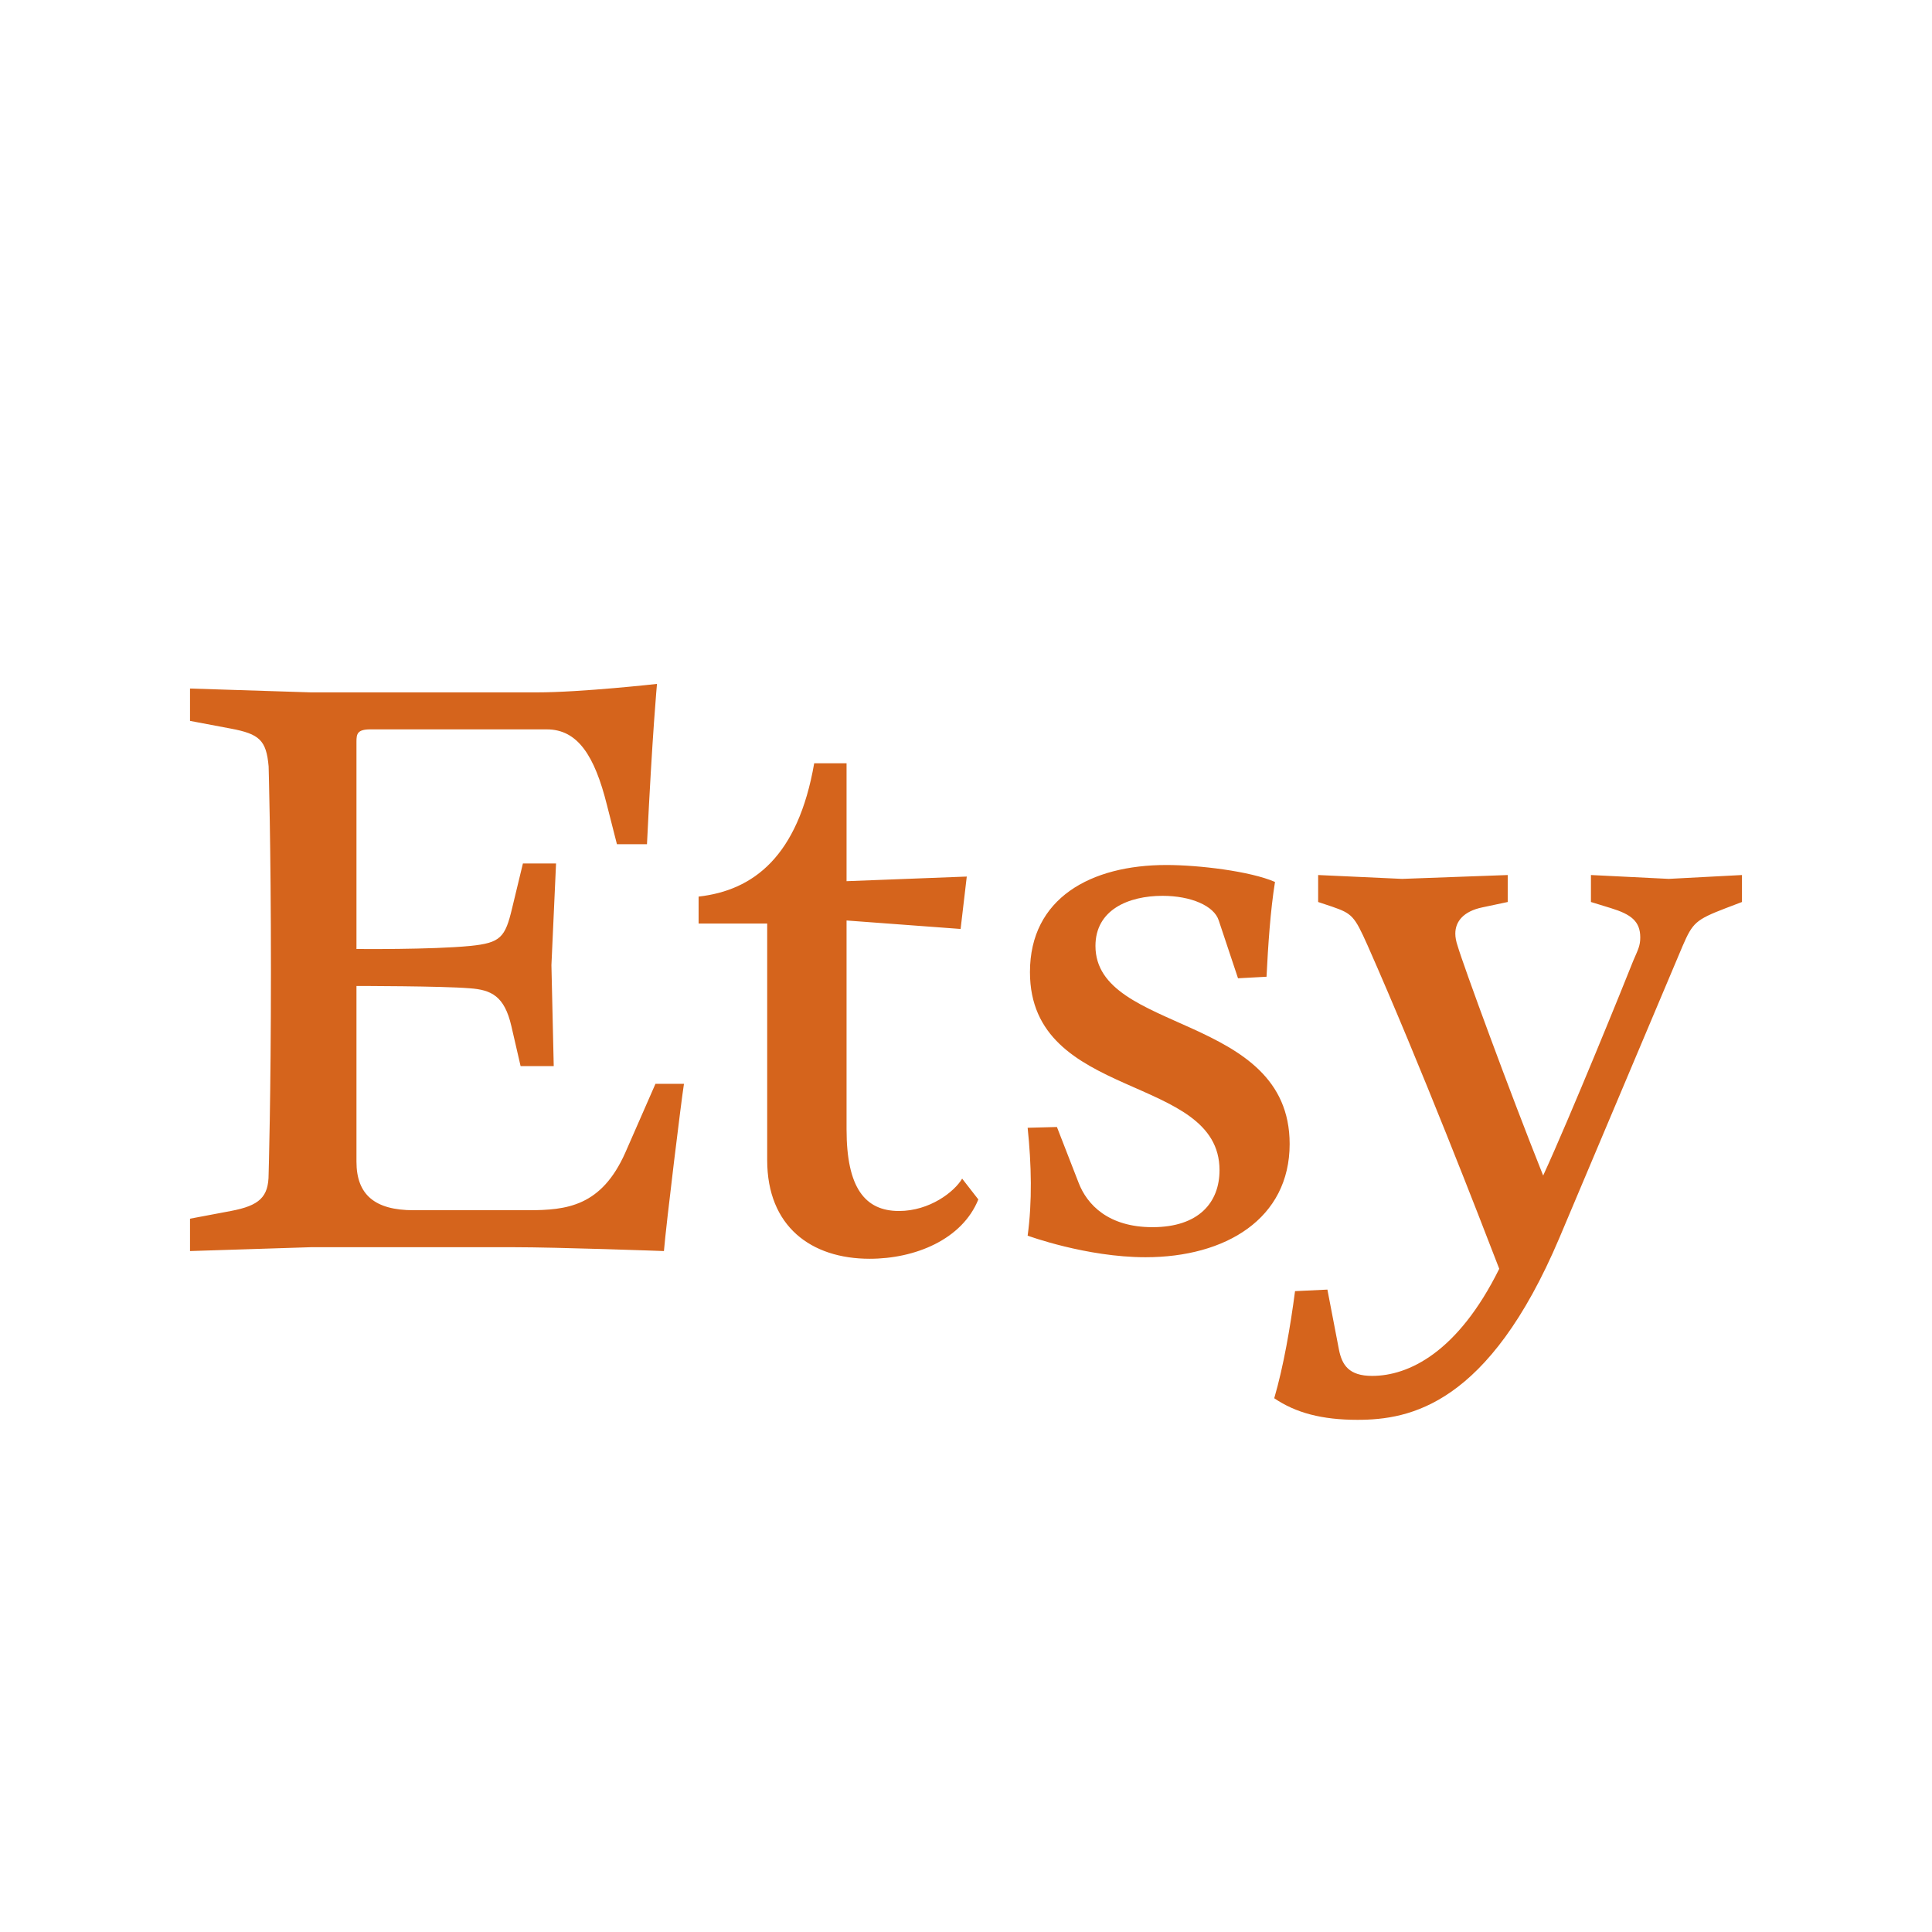 <?xml version="1.0" encoding="utf-8"?>
<!-- Generator: Adobe Illustrator 18.0.0, SVG Export Plug-In . SVG Version: 6.00 Build 0)  -->
<!DOCTYPE svg PUBLIC "-//W3C//DTD SVG 1.1//EN" "http://www.w3.org/Graphics/SVG/1.1/DTD/svg11.dtd">
<svg version="1.1" id="Layer_1" xmlns="http://www.w3.org/2000/svg" xmlns:xlink="http://www.w3.org/1999/xlink" x="0px" y="0px"
	 viewBox="150 -75 450 450" enable-background="new 150 -75 450 450" xml:space="preserve">
<g id="E5zzBq_1_">
</g>
<path fill="#D5641C" d="M233.028,97.758c0-1.795,0.179-2.872,3.231-2.872h41.102c7.179,0,11.128,6.102,14,17.589l2.333,9.154h7
	c1.256-26.025,2.333-37.333,2.333-37.333s-17.589,1.974-28,1.974h-52.589l-28.179-0.897v7.538l9.513,1.795
	c6.641,1.256,8.256,2.692,8.795,8.795c0,0,0.538,17.948,0.538,47.563s-0.538,47.384-0.538,47.384c0,5.385-2.154,7.359-8.795,8.615
	l-9.513,1.795v7.538l28.179-0.897h47.025c10.59,0,35.179,0.897,35.179,0.897c0.538-6.461,4.128-35.717,4.667-38.948h-6.641
	l-7,15.974c-5.564,12.564-13.641,13.461-22.615,13.461H246.31c-8.974,0-13.282-3.59-13.282-11.308v-40.922
	c0,0,19.923,0,26.384,0.538c5.026,0.359,8.077,1.795,9.692,8.795l2.154,9.333h7.718l-0.538-23.512l1.077-23.692h-7.718l-2.513,10.41
	c-1.615,6.82-2.692,8.077-9.692,8.795c-9.154,0.897-26.564,0.718-26.564,0.718V97.758z M469.588,245.473
	c-5.385,0-7-2.513-7.718-6.102l-2.692-14l-7.538,0.359c-1.077,8.256-2.692,17.589-4.846,24.948
	c5.026,3.41,11.128,5.026,19.384,5.026c12.205,0,30.512-3.41,47.025-42.358l28.717-68.025c2.333-5.385,3.051-6.102,10.051-8.795
	l3.769-1.436v-6.282l-17.051,0.897l-18.128-0.897v6.282l4.667,1.436c4.667,1.436,6.82,3.051,6.82,6.82
	c0,1.974-0.538,2.872-1.615,5.385c-1.974,5.026-14.718,36.435-21,50.076c-7.897-19.743-18.666-49.179-19.923-53.486
	c-0.359-1.077-0.538-1.974-0.538-2.872c0-2.872,1.974-5.205,6.282-6.102l5.923-1.256v-6.282l-24.589,0.897l-19.564-0.897v6.282
	l3.231,1.077c4.667,1.615,5.205,2.154,8.256,8.974c12.384,28,26.205,63.717,30.692,75.383
	C489.511,240.089,478.024,245.473,469.588,245.473L469.588,245.473z M396.179,187.5l-6.82,0.179c0.897,8.615,1.077,17.23,0,25.128
	c0,0,13.641,5.026,27.461,5.026c18.666,0,33.564-8.974,33.564-26.384c0-30.512-45.23-25.666-45.23-46.127
	c0-8.436,7.718-11.666,15.615-11.666c6.641,0,12.025,2.333,13.102,5.743l4.487,13.461l6.641-0.359
	c0.359-7.179,0.897-15.436,1.974-22.077c-5.743-2.513-17.769-3.949-25.307-3.949c-17.589,0-31.769,7.718-31.769,24.948
	c0,30.153,44.153,23.512,44.153,46.127c0,7.538-4.846,13.282-15.615,13.282c-10.231,0-15.256-5.205-17.23-10.41L396.179,187.5z
	 M339.642,102.783c-3.769,21.718-14.179,29.615-26.923,31.051v6.282h15.974v55.102c0,15.436,10.231,22.974,23.871,22.974
	c10.59,0,21.538-4.487,25.307-13.82l-3.769-4.846c-1.795,3.051-7.538,7.538-14.718,7.538c-7.897,0-12.205-5.385-12.205-19.025
	v-48.64l26.564,1.974l1.436-12.205l-28,1.077v-27.461H339.642z"/>
</svg>
